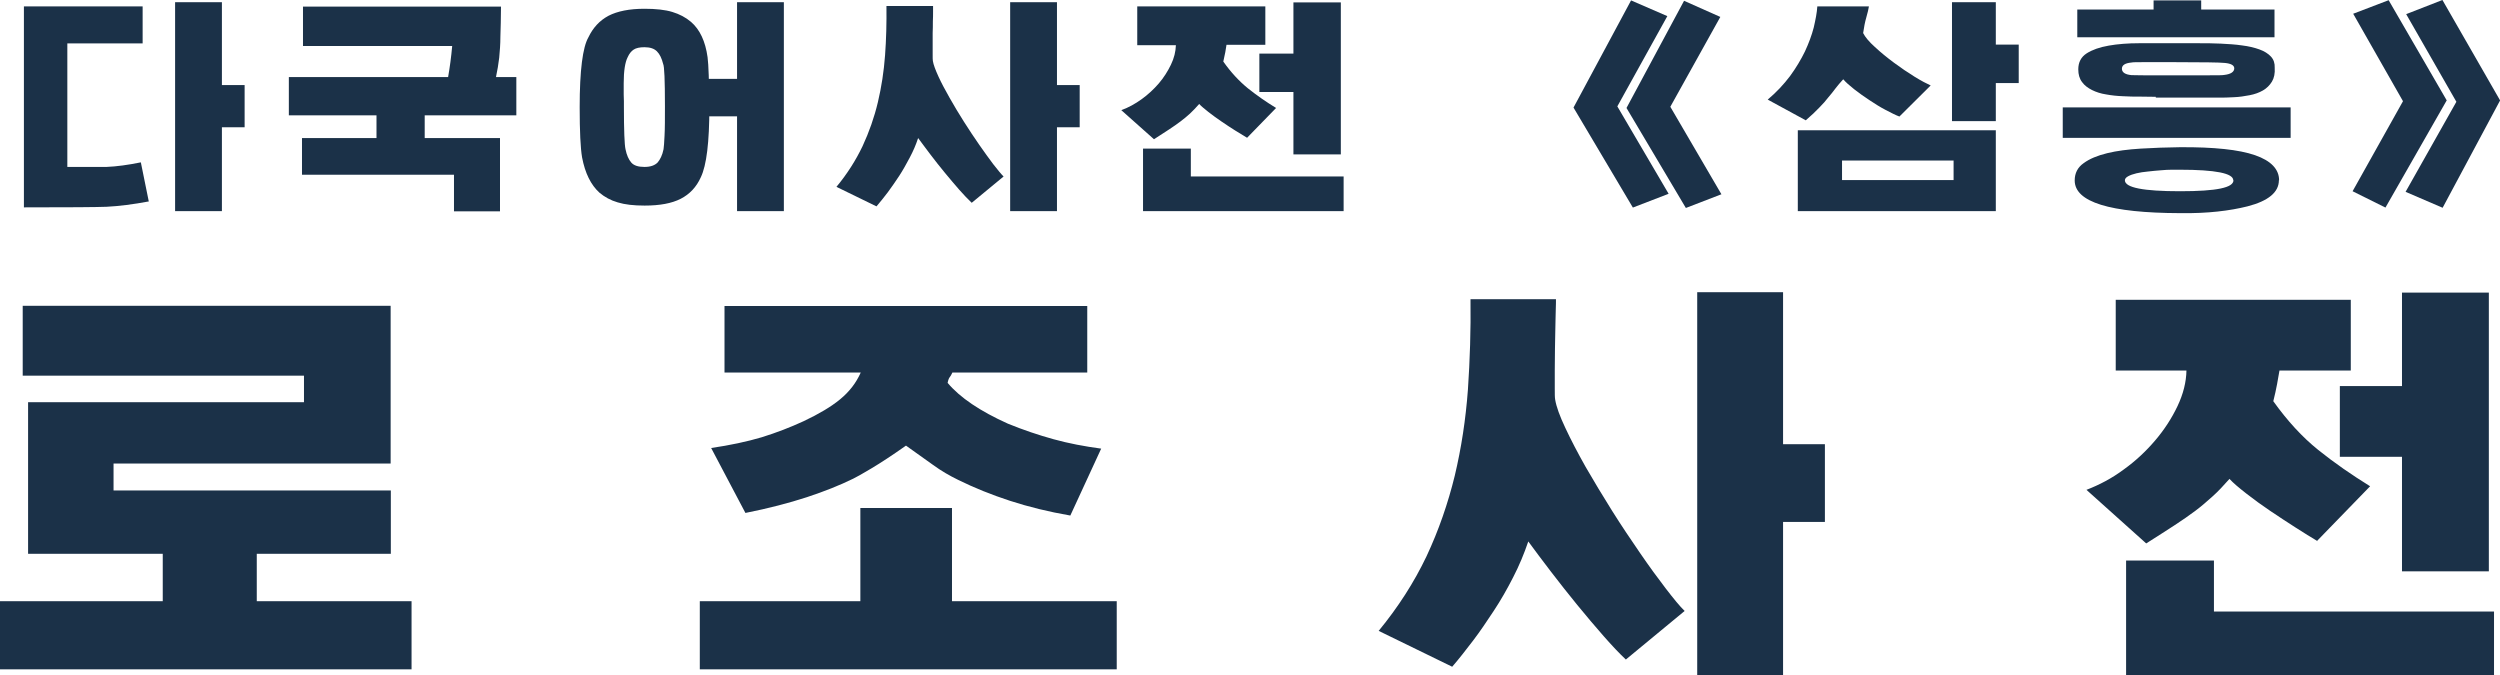 <?xml version="1.0" encoding="UTF-8"?>
<svg id="Layer_2" data-name="Layer 2" xmlns="http://www.w3.org/2000/svg" viewBox="0 0 125.5 33.91">
  <defs>
    <style>
      .cls-1 {
        fill: #1b3148;
        stroke-width: 0px;
      }
    </style>
  </defs>
  <g id="Layer_1-2" data-name="Layer 1">
    <g>
      <path class="cls-1" d="M20.66,33.6H0v-3.42h20.66v3.42ZM1.14,15.35h18.47v7.92H5.7v1.35h13.92v3.18H1.41v-7.61h13.85v-1.33H1.14v-3.51ZM12.89,32.92h-4.72v-7.44h4.72v7.44Z"/>
      <path class="cls-1" d="M56.06,33.6h-20.93v-3.42h20.93v3.42ZM55.28,22.52l-1.55,3.36c-1.1-.19-2.11-.44-3.03-.74s-1.79-.65-2.6-1.05c-.43-.21-.85-.45-1.26-.75-.41-.29-.87-.62-1.36-.97-.68.48-1.26.86-1.73,1.14s-.77.45-.92.52c-.67.33-1.45.64-2.33.93-.89.29-1.92.56-3.08.79l-1.72-3.26c.95-.14,1.8-.32,2.54-.54.74-.23,1.44-.5,2.11-.81.76-.36,1.37-.72,1.83-1.1.46-.38.8-.82,1.03-1.34h-6.84v-3.34h18.21v3.34h-6.77c-.05.11-.09.18-.13.23-.04.04-.08.14-.11.29.62.74,1.63,1.42,3.03,2.05.76.31,1.53.57,2.29.78.76.21,1.56.36,2.38.47ZM47.79,33.15h-4.6v-7.65h4.6v7.65Z"/>
      <path class="cls-1" d="M81.62,33.11c-.32-.3-.69-.69-1.12-1.18-.43-.49-.87-1.01-1.32-1.56-.45-.55-.89-1.11-1.32-1.67s-.81-1.07-1.14-1.52c-.21.62-.46,1.22-.76,1.8-.3.59-.62,1.15-.97,1.68s-.69,1.04-1.05,1.51c-.36.47-.7.91-1.04,1.3l-3.69-1.8c.98-1.19,1.78-2.44,2.4-3.74.61-1.3,1.08-2.66,1.42-4.05.33-1.39.55-2.83.66-4.32.1-1.48.15-3,.13-4.54h4.29c0,.1,0,.27-.01.53,0,.26-.02.56-.02.89,0,.34-.02.69-.02,1.07,0,.38-.01.74-.01,1.08v.91c0,.27,0,.45.02.56.06.36.23.83.51,1.42.28.6.62,1.25,1.02,1.96.41.71.85,1.44,1.32,2.19s.95,1.46,1.41,2.13.89,1.26,1.29,1.78c.4.52.71.9.95,1.13l-2.93,2.42ZM85.2,14.67h4.31v19.24h-4.31V14.67ZM86.51,22.3h5.1v3.9h-5.1v-3.9Z"/>
      <path class="cls-1" d="M116.33,27.16c-.3-.18-.66-.4-1.08-.67-.42-.27-.85-.55-1.28-.84-.43-.29-.83-.58-1.2-.87-.37-.29-.66-.53-.85-.74-.3.34-.58.64-.85.88s-.55.49-.86.72c-.31.23-.66.48-1.05.73-.39.25-.86.56-1.42.91l-3-2.69c.65-.25,1.28-.58,1.87-1.02.6-.43,1.12-.92,1.58-1.46s.83-1.11,1.12-1.72.44-1.21.45-1.79h-3.55v-3.55h11.8v3.55h-3.58c-.03.19-.07.42-.12.68-.05.26-.11.55-.19.86.7.98,1.45,1.8,2.26,2.45.81.65,1.68,1.25,2.6,1.82l-2.67,2.75ZM106.73,28.14h4.41v2.56h14.06v3.2h-18.47v-5.76ZM124.13,22.93h-6.67v-3.55h6.67v3.55ZM120.58,14.69h4.36v13.99h-4.36v-13.99Z"/>
    </g>
    <g>
      <path class="cls-1" d="M83.76,9.73l-1.79.69-2.98-5.02L81.88.02l1.82.79-2.51,4.53,2.57,4.38ZM86.42,9.75l-1.79.69-2.98-5.02L84.54.04l1.82.81-2.51,4.51,2.57,4.4Z"/>
      <path class="cls-1" d="M95.35,5.85c-.19-.07-.42-.19-.69-.33s-.54-.31-.81-.49c-.27-.18-.53-.36-.77-.55s-.42-.35-.55-.5c-.15.16-.28.32-.39.46-.11.15-.23.3-.36.45-.12.16-.27.33-.45.51-.17.18-.4.4-.68.64l-1.91-1.04c.44-.37.81-.77,1.12-1.18.3-.41.55-.83.75-1.24.19-.41.34-.81.44-1.2.09-.39.16-.74.18-1.06h2.59c-.02.13-.06.31-.13.55-.07.24-.12.51-.16.79.1.2.3.44.59.7.29.27.61.53.96.79.35.26.69.49,1.03.7s.61.35.81.44l-1.56,1.55ZM90.25,6.54h9.94v4.06h-9.94v-4.06ZM92.47,8.06v.98h5.6v-.98h-5.6ZM97.99.11h2.2v5.97h-2.2V.11ZM101.34,2.24v1.93h-3v-1.93h3Z"/>
      <path class="cls-1" d="M114.99,6.92h-11.44v-1.53h11.44v1.53ZM114.4,9.05c0,.6-.53,1.04-1.58,1.31-.44.11-.94.2-1.5.26-.55.06-1.18.09-1.88.08-3.53-.01-5.29-.56-5.29-1.64,0-.37.15-.66.45-.87.3-.22.69-.38,1.18-.5.49-.12,1.05-.19,1.69-.23s1.29-.06,1.97-.07c1.7-.01,2.95.12,3.76.4s1.21.71,1.21,1.26ZM110.5.02v.46h3.68v1.39h-9.9V.48h3.83V.02h2.39ZM108.22,4.86c-.24,0-.51-.01-.79-.01s-.57,0-.86-.02c-.29-.01-.57-.04-.84-.09-.27-.04-.51-.12-.71-.22s-.38-.23-.5-.4c-.13-.17-.19-.38-.19-.64,0-.35.14-.62.42-.8.28-.18.65-.31,1.11-.39.45-.08.97-.12,1.53-.12.57,0,1.13,0,1.7,0,.4,0,.8,0,1.21,0s.8,0,1.18.02.74.04,1.07.09c.33.04.62.11.87.2.25.09.44.21.58.36.14.15.2.34.19.56.02.28-.03.52-.14.7-.11.18-.26.33-.45.44-.19.11-.41.19-.67.24-.26.05-.52.09-.79.1-.27.02-.54.02-.81.02-.27,0-.52,0-.74,0h-2.37ZM112.16,3.43c0-.15-.16-.24-.47-.27-.15-.01-.43-.03-.84-.03-.41,0-.99-.01-1.72-.01-.66,0-1.16,0-1.5,0-.34,0-.56,0-.64.02-.31.03-.47.13-.47.31s.16.29.47.32c.06,0,.26.01.6.01h1.56c.79,0,1.38,0,1.78,0s.65,0,.74-.02c.33-.04.49-.16.49-.33ZM112.11,9.05c0-.35-.89-.53-2.68-.53-.1,0-.23,0-.4,0-.17,0-.36.01-.57.03-.2.02-.41.03-.63.06-.22.02-.41.05-.58.09s-.31.09-.42.15c-.11.06-.16.13-.16.2,0,.37.92.55,2.77.55s2.68-.18,2.68-.55Z"/>
      <path class="cls-1" d="M122.83,5.03l-3.08,5.39-1.65-.82,2.53-4.52-2.5-4.39,1.78-.68,2.91,5.02ZM125.5,5.05l-2.88,5.38-1.86-.8,2.55-4.52-2.52-4.4,1.82-.71,2.9,5.05Z"/>
    </g>
    <g>
      <path class="cls-1" d="M7.48,10.11c-.8.15-1.51.24-2.13.27-.5.02-1.88.03-4.15.03V.32h5.96v1.86h-3.78v6.2c1.14,0,1.8,0,1.96,0,.51-.02,1.09-.1,1.73-.23l.4,1.97ZM8.79.11h2.35v10.49h-2.35V.11ZM9.5,4.27h2.78v2.12h-2.78v-2.12Z"/>
      <path class="cls-1" d="M25.92,5.79h-11.42v-1.92h11.42v1.92ZM25.1,6.92v3.69h-2.31v-1.84h-7.63v-1.84h9.94ZM22.14,5.03c.16-.33.27-.73.36-1.19.08-.46.15-.97.2-1.53h-7.49V.33h9.94c0,.6-.02,1.1-.03,1.5,0,.4-.03.75-.06,1.07-.04.32-.09.64-.16.96-.07.32-.18.71-.32,1.16h-2.44ZM18.9,4.18h2.42v3h-2.42v-3Z"/>
      <path class="cls-1" d="M35.61,5.39c0,1.74-.14,2.91-.43,3.51-.22.49-.56.85-1.01,1.08s-1.05.34-1.81.34c-.55,0-.99-.05-1.35-.16-.35-.1-.66-.27-.92-.49-.43-.39-.72-.98-.87-1.77-.08-.47-.12-1.31-.12-2.52,0-1.84.15-3.01.44-3.51.23-.48.56-.84,1.01-1.08.45-.23,1.05-.35,1.8-.35.57,0,1.04.05,1.4.16.36.11.67.27.94.5.44.38.72.97.83,1.77.05.38.08,1.22.08,2.52ZM33.38,5.32c0-1.3-.03-2-.09-2.11-.07-.28-.17-.49-.31-.63s-.34-.21-.63-.21c-.24,0-.42.04-.54.12-.12.08-.22.2-.3.38-.13.25-.2.69-.2,1.31v.56c0,.13.01.24.01.34v.26c0,1.21.03,1.93.08,2.15.06.3.16.52.29.67.13.15.35.22.66.22s.52-.08.66-.22c.13-.15.24-.37.3-.67.02-.1.03-.33.05-.68s.02-.84.02-1.47ZM38.92,5.84h-4.31v-1.88h4.31v1.88ZM37,.11h2.35v10.49h-2.35V.11Z"/>
      <path class="cls-1" d="M48.76,10.16c-.17-.16-.38-.38-.61-.64-.23-.26-.47-.55-.72-.85-.25-.3-.49-.61-.72-.91-.23-.31-.44-.58-.62-.83-.11.34-.25.66-.42.98-.17.32-.34.63-.53.92-.19.29-.38.56-.57.82-.2.26-.38.49-.57.71l-2.01-.98c.54-.65.97-1.33,1.31-2.04.33-.71.59-1.45.77-2.21.18-.76.3-1.54.36-2.35s.08-1.63.07-2.48h2.34c0,.05,0,.15,0,.29,0,.14,0,.3-.01.49,0,.18,0,.38-.01.58,0,.21,0,.4,0,.59v.5c0,.15,0,.25.01.31.03.19.13.45.28.78.15.33.34.68.56,1.07.22.39.46.79.72,1.2s.52.8.77,1.16.49.69.7.97c.22.28.39.49.52.62l-1.6,1.32ZM50.71.11h2.35v10.49h-2.35V.11ZM51.42,4.27h2.78v2.12h-2.78v-2.12Z"/>
      <path class="cls-1" d="M62.61,6.92c-.16-.1-.36-.22-.59-.36-.23-.14-.46-.3-.7-.46s-.45-.32-.66-.48c-.2-.16-.36-.29-.46-.4-.17.19-.32.35-.46.48-.14.13-.3.26-.47.39s-.36.26-.57.4c-.21.14-.47.3-.77.5l-1.64-1.46c.36-.13.7-.32,1.02-.55.32-.23.61-.5.86-.79.25-.29.45-.61.61-.94.16-.33.24-.66.25-.98h-1.94V.32h6.43v1.93h-1.95c-.02.1-.04.23-.06.37-.03.14-.06.3-.1.47.38.54.79.98,1.23,1.34.44.35.91.68,1.42.99l-1.46,1.5ZM57.38,7.46h2.4v1.4h7.67v1.74h-10.07v-3.14ZM66.86,4.62h-3.64v-1.93h3.64v1.93ZM64.93.12h2.38v7.63h-2.38V.12Z"/>
    </g>
  </g>
</svg>